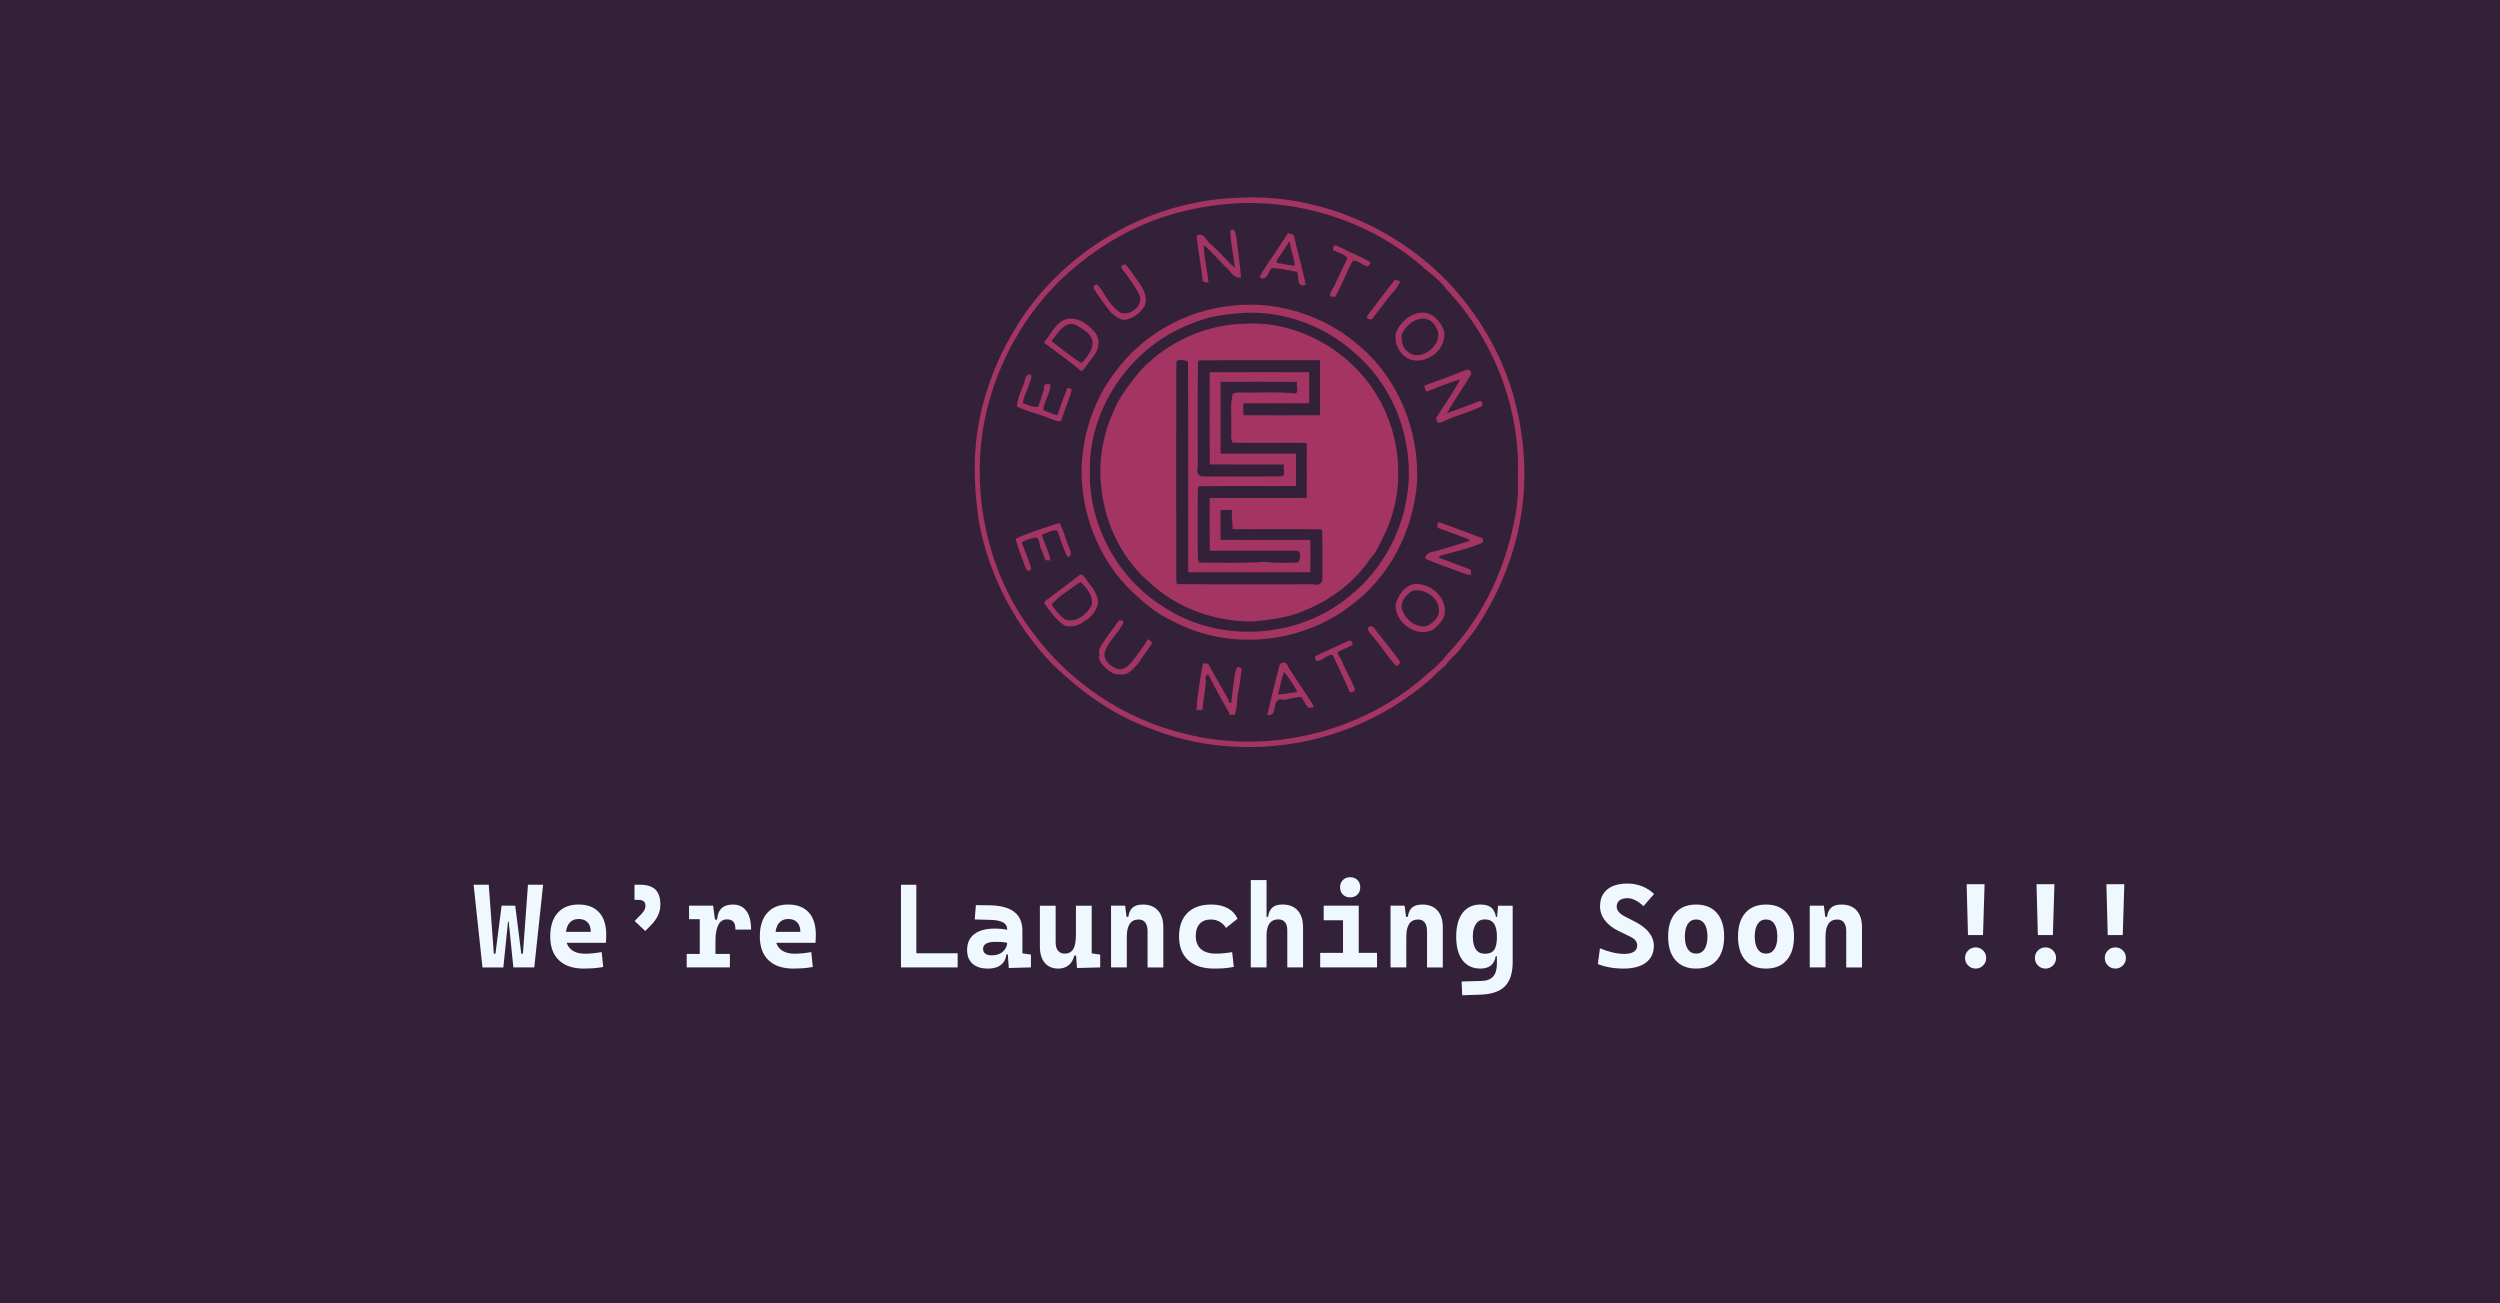 <?xml version="1.0" encoding="utf-8"?>
<!-- Generator: Adobe Illustrator 27.1.0, SVG Export Plug-In . SVG Version: 6.00 Build 0)  -->
<svg version="1.1" id="Layer_1" xmlns="http://www.w3.org/2000/svg" xmlns:xlink="http://www.w3.org/1999/xlink" x="0px" y="0px"
	 viewBox="0 0 1216 634" style="enable-background:new 0 0 1216 634;" xml:space="preserve">
<style type="text/css">
	.st0{fill:#322139;}
	.st1{fill:#A43563;}
	.st2{fill:#F0F8FF;}
</style>
<rect x="-3" class="st0" width="1222" height="639"/>
<g>
	<g>
		<path class="st1" d="M600.86,96.28c37.96-2.58,76.2,13.09,102.7,40.14c14.88,15.51,26.24,34.48,32.32,55.11
			c5.21,18.17,7,37.43,4.41,56.17c-2.69,20.07-10.32,39.36-21.31,56.33c-2.77,4.52-6.56,8.27-9.44,12.7
			c-2.24,2.24-4.69,4.31-6.44,6.98c-2.44,1.81-4.58,3.95-6.71,6.1c-22.61,20.14-52.28,32.08-82.51,33.41
			c-18.97,0.87-38.29-2.15-55.87-9.47c-17.42-6.53-32.62-17.71-45.94-30.49c-18.03-18.69-30.69-42.62-35.68-68.16
			c-1.89-11.7-2.76-23.59-2.03-35.43c1.59-24.13,10.51-47.44,24.23-67.26C521.86,119.49,560.46,97.91,600.86,96.28z M597.36,99.17
			c-13.97,1.21-27.86,4.37-40.8,9.86c-15,6.42-28.74,15.76-40.57,26.98c-21.46,21.04-35.55,49.5-38.77,79.46
			c-3.33,32.58,5.37,66.63,25.5,92.66c17.74,23.97,44.09,41.56,73.09,48.64c41.27,10.71,87.73-0.68,119.12-29.58
			c3.4-2.59,6.49-5.58,9.06-9.01c15.94-16.63,26.53-38,31.61-60.39c1.92-7.94,3.15-16.09,2.63-24.28
			c1.77-34-11.41-68.24-34.77-92.86c-3.23-4.73-8.22-7.73-12.33-11.59C665.5,107.19,630.92,96.39,597.36,99.17z"/>
	</g>
	<path class="st1" d="M599.03,111.75c2.12-0.49,2.13,3.33,2.45,4.39c0.59,6.29,1.82,12.53,2.09,18.85
		c-3.95,0.55-5.44-3.87-8.13-5.86c-3.22-3.39-6.39-6.89-9.91-9.98c0.01,6.14,1.63,12.12,2.31,18.17c-1.07,0.02-2.8,0.33-2.88-1.2
		c-0.83-7.18-2.17-14.29-2.94-21.46c2.71-1.81,4.45,1.45,5.97,3.27c4.6,3.83,8.31,8.4,12.64,12.47c-0.54-6.03-2.05-11.99-2.24-18.02
		C598.56,112.22,598.87,111.91,599.03,111.75z"/>
	<g>
		<path class="st1" d="M626.42,113.48c1.23,0.27,3.01,0.28,3.13,1.89c1.67,7.74,4.05,15.34,5.53,23.11
			c-4.66,1.89-3.04-3.92-4.24-6.27c-4.01-0.7-7.99-1.71-12.07-1.87c-2.31,1.19-1.85,6.63-5.94,4.63c0.44-2.15,2.09-3.79,3.1-5.68
			C619.53,124.08,622.99,118.79,626.42,113.48z M626.97,117.68c-1.69,2.72-3.47,5.38-5.32,7.99c-0.52,0.64-0.66,1.45-0.59,2.26
			c2.94,0.3,5.81,1.18,8.78,1.25c-0.43-3.98-2.12-7.73-2.48-11.73L626.97,117.68z"/>
	</g>
	<path class="st1" d="M649.15,119.33c1.33,0.05,2.48,0.98,3.74,1.39c4.4,2.51,9.3,4.09,13.58,6.8c0.3,0.96-0.69,1.5-1.21,2.1
		c-2.67-0.43-4.58-3.23-7.39-2.76c-2.91,5.72-5.28,11.75-8.3,17.44c-0.94-0.01-2.16,0.3-2.75-0.66c0.35-1.69,1.25-3.17,2.17-4.6
		c2.08-4.49,4.23-8.95,6.42-13.39c-0.99-1.92-3.96-2.44-5.78-3.5C647.91,122.2,648.16,119.94,649.15,119.33z"/>
	<path class="st1" d="M546.62,128.75c0.22-0.02,0.65-0.05,0.86-0.07c2.45,2.5,4.06,5.64,6.23,8.36c2.37,3.35,4.81,7.59,3.03,11.77
		c-1.76,2.98-4.7,5.54-8.15,6.35c-3.29,1.41-5.86-1.27-8.15-3.08c-3.1-3.77-5.95-7.76-8.54-11.9c-0.5-1.41,1.72-2.4,2.42-1.19
		c3.5,4.55,5.91,10.48,11.14,13.34c4.62,0.92,9.77-3.09,9.13-7.97c-1.9-4.43-4.88-8.28-7.71-12.13
		C545.9,131.28,544.25,128.99,546.62,128.75z"/>
	<path class="st1" d="M678.3,136.23c0.96-0.27,1.85,0.3,2.73,0.6c-1.26,3.43-4.18,5.81-6.28,8.7c-2.36,3.28-4.99,6.36-7.29,9.68
		c-1,0.46-3.59-0.38-2.31-1.76C669.49,147.68,673.93,141.98,678.3,136.23z"/>
	<g>
		<path class="st1" d="M599.11,148.72c22.55-2.68,45.89,4.97,62.72,20.1c18.77,16.08,28.55,41.33,27.41,65.85
			c-1.78,23.51-13.55,46.51-32.85,60.36c-24.09,18.24-58.71,21.47-85.51,7.31c-7.7-3.43-14.28-8.93-20.35-14.64
			c-16.69-16.12-25.6-39.68-24.31-62.79c1.04-15.75,6.5-31.33,16.16-43.87C555.5,162.9,576.81,150.87,599.11,148.72z M604.35,152.2
			c-8.2,0.64-16.5,1.64-24.1,4.94c-29.23,10.63-50.56,40.42-50.16,71.69c-0.67,26.34,13.41,52.41,35.75,66.28
			c27.24,18.19,66.03,15.69,90.94-5.46c21.04-16.91,32.13-45.41,27.44-72.09c-2.66-17.9-12.04-34.77-25.9-46.41
			C643.8,158.14,623.81,151.09,604.35,152.2z"/>
	</g>
	<g>
		<path class="st1" d="M690.62,152.16c5.57-1.01,10.46,4.23,11.83,9.26c1.29,8.76-9.05,16.57-17.23,13.17
			c-4.56-2.21-7.21-7.64-6.27-12.62C680.85,156.99,685.27,152.95,690.62,152.16z M691.17,154.98c-4.23,0.6-7.94,4.1-9.48,8.03
			c-0.02,2.89,0.37,6.26,3,8.02c6.5,5.82,18.45-4.21,13.9-11.56C697.58,156.46,694.21,154.56,691.17,154.98z"/>
	</g>
	<g>
		<path class="st1" d="M520.39,154.98c4.77-0.3,8.91,3.03,11.93,6.38c3.03,3.3,2.35,8.39-0.27,11.68c-1.99,2.32-3.56,5-5.55,7.32
			c-0.22-0.02-0.65-0.06-0.86-0.08c-5.17-4.39-10.73-8.29-16.15-12.37c-0.53-0.5-2.05-0.89-1.32-1.84
			C511.65,161.95,514.19,155.29,520.39,154.98z M519.24,157.88c-3.59,1.53-5.37,5.19-7.82,7.99c4.58,3.59,9.23,7.26,14.09,10.52
			c0.25-0.02,0.75-0.07,1-0.09c2.5-3.26,5.92-6.9,4.64-11.4c-0.99-2.23-2.86-3.81-4.87-5.09
			C524.18,158.47,521.9,156.85,519.24,157.88z"/>
	</g>
	<g>
		<path class="st1" d="M604.94,157.48c21.07-1.45,42.25,8.07,56.35,23.55c19.24,20.63,24.52,53.22,12.22,78.7
			c-2.2,4.14-3.74,8.72-7.1,12.13c-7.57,11.34-19.01,19.85-31.55,24.98c-7.84,3.5-16.43,4.51-24.88,5.43
			c-18.4,0.3-37.07-6.16-50.62-18.73c-13.32-11.31-21.6-28.04-23.54-45.32c-2.23-15.59,1.56-31.53,9.28-45.1
			c2.96-4.55,6.24-8.89,9.75-13.02C567.75,166.42,586.12,157.94,604.94,157.48z M572.82,175.27c-0.16,0.17-0.48,0.5-0.64,0.66
			c-0.14,35.85-0.13,71.71,0,107.56c0.16,0.15,0.47,0.47,0.62,0.62c22.1,0.23,44.22,0.03,66.33,0.09c1.6,0.88,4.24-0.44,4.07-2.32
			c-0.03-7.93,0.1-15.85-0.08-23.78c-0.16-0.15-0.47-0.47-0.62-0.62c-14.31-0.28-28.64,0.03-42.96-0.12
			c0.11-3.11-0.76-6.26-0.2-9.33c-1.42,0.01-4.24,0.03-5.66,0.04c-0.06,4.84-0.06,9.69,0,14.53c14.55,0.08,29.11-0.03,43.66,0.04
			c0.09,5.23,0.03,10.46,0.01,15.69c-19.81,0.06-39.61,0.03-59.41,0.01c-0.1-34.14,0.09-68.3-0.1-102.44
			C576.32,175.11,574.54,174.87,572.82,175.27z M583.3,175.29c-0.15,0.16-0.47,0.47-0.62,0.62c-0.23,17.24-0.03,34.51-0.09,51.76
			c-0.92,1.6,0.45,4.24,2.32,4.07c12.97-0.03,25.96,0.11,38.93-0.08c1.7-1.3-0.04-4.12,0.7-5.72c-12.03-0.1-24.07,0.04-36.1-0.05
			c-0.06-14.94-0.03-29.88-0.01-44.83c16.11-0.08,32.23-0.03,48.34-0.02c0.06,5.04,0.05,10.08,0,15.11
			c-10.68,0.09-21.35-0.05-32.02,0.05c0,1.44,0,4.32,0,5.76c12.42,0.1,24.85,0.03,37.27,0.02c0.05-8.92,0.03-17.85,0.01-26.77
			C622.45,175.23,602.87,175.12,583.3,175.29z M593.69,185.72c-0.05,11.63-0.04,23.27-0.01,34.91c12.22,0.13,24.45-0.05,36.67,0.05
			c0.1,5.23,0.03,10.46,0.01,15.7c-15.69,0.12-31.38-0.12-47.06,0.11c-0.16,0.15-0.48,0.45-0.65,0.61
			c-0.19,9.87-0.01,19.75-0.08,29.62c0.22,2.26-0.38,4.79,0.7,6.91c10.46-0.01,20.97,0.49,31.41-0.34
			c5.55,0.63,11.14,0.49,16.73,0.34c1.26-1.37,1.79-6.02-1.03-5.75c-13.98-0.03-27.95,0.05-41.93-0.02
			c-0.12-8.53-0.02-17.07-0.02-25.61c15.73-0.08,31.45,0.03,47.17-0.04c0.05-8.92,0.04-17.85,0.01-26.77c-12-0.14-24,0.11-36-0.1
			c-1.32-2.27-0.45-5.04-0.72-7.5c0.2-5.06-0.47-10.21,0.47-15.21c0.03-1.48,1.87-1.69,3.03-1.71c9.29,0.24,18.62-0.51,27.87,0.49
			c1.68-1.29-0.06-4.1,0.69-5.68C618.53,185.64,606.11,185.71,593.69,185.72z"/>
	</g>
	<path class="st1" d="M712.75,180.09c1.49-0.88,3.34,0.32,2.72,2.08c-3.66,6.37-8.15,12.28-11.62,18.75
		c5.25-1.91,10.58-3.68,15.74-5.83c1.49-0.57,1.2,1.31,1.59,2.21c-5.49,2.97-11.76,4.32-17.44,6.94c-1.46,0.51-2.83,1.66-4.46,1.22
		c-0.26-0.73-0.72-1.43-0.7-2.23c3.86-6.26,8.25-12.21,11.66-18.72c-5.37,1.6-10.6,3.67-15.8,5.78c-1.62,0.58-1.22-1.77-1.68-2.73
		C699.47,185.19,706.14,182.71,712.75,180.09z"/>
	<path class="st1" d="M499.94,182.3c2.7-1.1,1.59,2.35,0.93,3.88c-0.92,3.32-3.04,6.42-3.32,9.89c2.36,0.89,4.82,2.17,7.41,1.81
		c1.14-2.84,1.89-5.83,2.95-8.7c-0.74-3.01,1.6-2.22,3.01-2.31c0.1,4.51-3.28,8.31-3.46,12.69c2.3,0.71,4.44,1.96,6.81,2.42
		c1.53-4.48,3.28-8.88,4.92-13.32c0.76-0.02,1.44,0.41,2.15,0.65c-1.26,5.33-3.63,10.35-5.32,15.56c-1.61,0.3-3.1-0.57-4.59-1.02
		c-5.48-2.31-11.37-3.56-16.77-6.07c0.06-4.87,3.08-9.09,4.09-13.79C498.8,183.25,499.51,182.83,499.94,182.3z"/>
	<path class="st1" d="M699.87,253.97c6.89,2.35,13.81,5.12,20.69,7.67c1.07,0.36,1.1,2.23-0.01,2.55c-6.45,2.8-13.37,4.19-20.1,6.15
		c-0.17,0.23-0.52,0.69-0.71,0.92c5.06,1.68,9.93,3.86,14.97,5.58c1.21,0.34,0.65,1.78,0.76,2.71c-1.5,0.16-2.88-0.46-4.25-0.96
		c-5.95-2.23-12-4.21-17.82-6.77c-0.59-1.66,1.17-2.6,2.41-3.18c6.5-1.45,12.73-3.75,19.12-5.58c-0.63-1.03-1.85-1.29-2.9-1.68
		c-4.28-1.53-8.56-3.05-12.81-4.69C699.15,255.74,698.88,254.53,699.87,253.97z"/>
	<path class="st1" d="M513.98,254.7c0.37-0.05,1.11-0.15,1.49-0.2c2.1,4.33,3.28,9.06,5.21,13.48c0.44,1.17,0.13,3.18-1.53,2.79
		c-2.09-4.03-3.23-8.5-4.89-12.73c-2.7-0.43-4.9,1.31-7.4,1.85c0.67,4.3,3.54,8.22,4.06,12.65c-0.76,0.04-1.52,0.02-2.27-0.05
		c-1.07-1.79-1.38-3.94-2.34-5.8c-1.05-1.46-0.32-5.55-3-5.22c-2.17,0.55-4.44,1.14-6.33,2.39c1.54,4.06,3.17,8.09,4.51,12.22
		c0.6,1.43-1.98,2.17-2.38,0.7c-1.84-4.8-3.71-9.7-5.15-14.68C500.37,259.01,507.29,257.07,513.98,254.7z"/>
	<g>
		<path class="st1" d="M525.06,279.72c1.55-0.95,2.56,1.28,3.28,2.18c2.55,3.54,6.25,7.27,5.63,12.02c-0.92,3.6-3.47,6.68-6.78,8.35
			c-2.5,2.1-6,2.79-9.16,2.18c-4.23-2.68-7.19-6.96-10.07-10.95c0.03-0.24,0.11-0.72,0.15-0.96
			C513.81,288.33,519.49,284.09,525.06,279.72z M525.48,283.09c-4.74,3.52-10.26,6.55-14.03,11.02c2.03,2.74,4.14,5.71,7.17,7.43
			c5.33,1.17,10.43-2.91,12.5-7.59C531.62,289.64,528.36,285.47,525.48,283.09z"/>
	</g>
	<g>
		<path class="st1" d="M686.51,284.37c8.6-2.02,18.24,6.48,15.97,15.39c-1.1,2.61-3.17,4.57-5.25,6.41
			c-7.92,4.43-18.79-3.25-18.41-12.02C679.9,289.95,682.35,286.07,686.51,284.37z M687.12,287.31c-3.17,1.82-5.96,5.02-5.25,8.96
			c1.67,4.92,6.91,9.62,12.42,8.12c2.36-1.24,4.49-3.08,5.43-5.64C701.3,291.84,693.57,285.87,687.12,287.31z"/>
	</g>
	<path class="st1" d="M544.25,301.77c0.87-0.27,2.17-0.03,2.2,1.09c-2.56,5.55-8.33,9.47-9.32,15.74c0.52,3.7,4.03,6.4,7.58,6.99
		c4.04-0.39,6.29-4.34,8.53-7.19c1.71-2.42,3.56-4.75,4.98-7.36c1.07-0.09,1.56,1.13,2.27,1.73c-2.38,3.46-4.86,6.85-7.18,10.35
		c-2.38,2.23-4.81,5.83-8.6,4.8c-2.25,0.61-3.98-0.84-5.7-1.9c-1.91-2.1-5.11-4-4.23-7.44c-0.86-2.58,0.9-4.62,2.14-6.58
		C539.17,308.45,541.88,305.23,544.25,301.77z"/>
	<path class="st1" d="M666.06,304.68c2.58-0.66,3.29,2.93,4.97,4.16c3.26,4.5,7.08,8.58,10.09,13.26c-0.37,0.78-1.21,2.02-2.23,1.65
		c-3.87-4.19-6.79-9.12-10.54-13.4C667.59,308.72,663.85,306.57,666.06,304.68z"/>
	<path class="st1" d="M655.63,311.82c1.35-0.86,2.64,0.65,2.08,1.99c-2.3,1.03-4.56,2.13-6.83,3.21c-0.47,1.73,1.33,2.87,1.77,4.41
		c1.82,4.63,4.57,8.87,6.24,13.53c0.73,1.81-2.88,2.66-2.85,0.53c-2.45-5.67-5.22-11.21-7.75-16.81c-2.72-0.63-4.39,2.36-6.99,2.64
		c-1.37,0.79-2.22-1.67-1.17-2.31C645.23,316.49,650.46,314.29,655.63,311.82z"/>
	<path class="st1" d="M585.05,322.71l2.59,0.09c3.19,5.75,6.39,11.49,9.69,17.18c0.5,0.77,0.15,2.31,1.53,1.94
		c0.5-4.87,1.21-9.7,1.89-14.54c0.3-1.01,0.45-2.11,1.17-2.93c0.74-0.05,1.39,0.39,2.06,0.64c-0.63,3.98-0.83,8.03-1.8,11.95
		c-0.72,3.5-0.26,7.28-1.63,10.63c-1.04-0.03-2.7,0.61-2.83-1.11c-3.35-6.2-7.03-12.25-10.05-18.62c-1.28,0.61-1.63,1.77-1.08,3.47
		c-0.45,4.67-1.32,9.29-1.76,13.97l-2.84,0.02C582.3,337.77,583.85,330.24,585.05,322.71z"/>
	<g>
		<path class="st1" d="M622.92,322.72c3.33-1.78,3.42,2.12,4.91,3.65c3.69,5.78,7.68,11.36,11.27,17.19
			c-0.66,0.86-1.82,0.73-2.77,0.6c-1.34-1.49-2.17-3.35-3.21-5.04c-2.93-0.31-5.85,0.99-8.75,1.31c-6.55-2.08-2.24,8.76-7.97,7.29
			c1.89-8.15,3.92-16.22,6.01-24.31C622.53,323.25,622.79,322.9,622.92,322.72z M624.61,326.78c-1.49,3.49-1.87,7.41-2.98,11.06
			c3.16-0.14,6.24-0.89,9.36-1.28C629.36,333.13,626.84,329.69,624.61,326.78z"/>
	</g>
</g>
<g>
	<g>
		<path class="st2" d="M234.67,470.55l-4.3-40.21h7.36l2.46,33.56h0.79l3-23.36h6.63l-2.38,7.73h-1.13l-2.27,22.29H234.67z
			 M249.7,470.55l-2.27-22.29h-1.13l-2.32-7.73h6.63l2.95,23.36h0.79l2.46-33.56h7.36l-4.3,40.21H249.7z"/>
		<path class="st2" d="M283.92,471.12c-5.19,0-9.2-1.35-12.04-4.04c-2.83-2.69-4.25-6.56-4.25-11.6c0-4.91,1.2-8.72,3.61-11.44
			s5.8-4.08,10.18-4.08c4.29,0,7.6,1.26,9.94,3.77c2.34,2.51,3.51,6.16,3.51,10.96c0,1.36-0.06,2.65-0.17,3.88h-22.03v-5.32h14.67
			c0-2.02-0.51-3.57-1.54-4.64c-1.03-1.08-2.47-1.61-4.32-1.61c-2,0-3.55,0.71-4.66,2.14c-1.1,1.42-1.66,3.45-1.66,6.07
			c0,2.83,0.82,4.98,2.45,6.46c1.63,1.47,3.96,2.21,6.98,2.21c1.36,0,2.7-0.07,4.02-0.21c1.32-0.14,2.67-0.33,4.05-0.58l0.74,7.25
			c-1.93,0.34-3.68,0.56-5.27,0.65S285.14,471.12,283.92,471.12z"/>
		<path class="st2" d="M313.85,452.85l-5.15-4.87l3.4-3.54c0.66-0.68,1.13-1.33,1.42-1.95s0.42-1.26,0.42-1.9
			c0-1-0.28-1.73-0.85-2.2c-0.57-0.46-1.44-0.69-2.63-0.69h-1.84v-7.36h2.69c3.38,0,5.87,0.78,7.48,2.35
			c1.6,1.57,2.41,4.01,2.41,7.33c0,1.89-0.38,3.63-1.13,5.22c-0.76,1.6-1.89,3.18-3.4,4.74L313.85,452.85z"/>
		<path class="st2" d="M334.01,470.55v-6.57h21.01v6.57H334.01z M335.15,447.1v-6.57h11.33l0.57,6.57H335.15z M340.36,470.55v-30.02
			h6.51l1.13,8.61v21.41H340.36z M348,457.64l-1.76-10.34h2.58c0.3-4.89,2.86-7.33,7.67-7.33c2.85,0,5.04,1.05,6.56,3.14
			c1.52,2.1,2.28,5.12,2.28,9.06h-7.62c0-1.77-0.33-3.05-0.98-3.82s-1.7-1.16-3.16-1.16c-1.87,0-3.27,0.91-4.19,2.72
			C348.47,451.72,348,454.3,348,457.64z"/>
		<path class="st2" d="M385.87,471.12c-5.19,0-9.2-1.35-12.04-4.04c-2.83-2.69-4.25-6.56-4.25-11.6c0-4.91,1.2-8.72,3.61-11.44
			s5.8-4.08,10.18-4.08c4.29,0,7.6,1.26,9.94,3.77c2.34,2.51,3.51,6.16,3.51,10.96c0,1.36-0.06,2.65-0.17,3.88h-22.03v-5.32h14.67
			c0-2.02-0.51-3.57-1.54-4.64c-1.03-1.08-2.47-1.61-4.32-1.61c-2,0-3.55,0.71-4.66,2.14c-1.1,1.42-1.66,3.45-1.66,6.07
			c0,2.83,0.82,4.98,2.45,6.46c1.63,1.47,3.96,2.21,6.98,2.21c1.36,0,2.7-0.07,4.02-0.21c1.32-0.14,2.67-0.33,4.05-0.58l0.74,7.25
			c-1.93,0.34-3.68,0.56-5.27,0.65S387.1,471.12,385.87,471.12z"/>
		<path class="st2" d="M438.23,470.55v-40.21h7.48v40.21H438.23z M438.23,470.55v-6.88h27.58v6.88H438.23z"/>
		<path class="st2" d="M480.51,471.12c-3.19,0-5.67-0.78-7.45-2.35c-1.77-1.57-2.66-3.79-2.66-6.68c0-3.36,1.16-5.94,3.48-7.73
			s5.62-2.69,9.88-2.69c1.64,0,3.06,0.08,4.26,0.25c1.2,0.17,2.41,0.43,3.64,0.79l-1.25,5.98c-1.21-0.28-2.29-0.45-3.26-0.5
			c-0.96-0.05-1.97-0.07-3.03-0.07c-3.96,0-5.95,1.13-5.95,3.4c0,1.02,0.36,1.8,1.08,2.34c0.72,0.54,1.77,0.81,3.14,0.81
			c1.66,0,3.05-0.31,4.16-0.93c1.11-0.62,1.95-1.42,2.51-2.38c0.56-0.96,0.84-1.95,0.84-2.97v-1.87l1.08,7.7h-2.41l0.99-0.91
			c-0.06,1.74-0.45,3.19-1.19,4.35c-0.74,1.16-1.77,2.03-3.1,2.61C483.96,470.83,482.36,471.12,480.51,471.12z M490.68,470.84
			l-0.65-8.89l-0.11-3.91v-5.86c0-1.6-0.68-2.78-2.05-3.53c-1.37-0.75-3.4-1.16-6.1-1.23l-7.67-0.2l0.57-6.97l6.54,0.08
			c5.44,0.08,9.48,1.15,12.12,3.21c2.64,2.07,3.96,5.08,3.96,9.05v11.1l4.16,0.62v6.23L490.68,470.84z"/>
		<path class="st2" d="M514.78,471.12c-2.85,0-5.06-0.94-6.63-2.82c-1.57-1.88-2.35-4.53-2.35-7.94v-19.82h7.67v17.93
			c0,1.72,0.39,3.04,1.18,3.98c0.78,0.93,1.86,1.4,3.24,1.4c1.79,0,3.15-0.69,4.06-2.08c0.92-1.39,1.37-3.71,1.37-6.98l1.53,10
			h-2.32c-0.47,2.04-1.39,3.61-2.75,4.7S516.76,471.12,514.78,471.12z M523.33,462.06v-21.52h7.67v19.82L523.33,462.06z
			 M523.84,470.84l-0.51-7.19v-5.27h7.67v5.32l4.13,0.62v6.23L523.84,470.84z"/>
		<path class="st2" d="M540.41,470.55v-30.02h6.85l0.82,6.34v23.68H540.41z M558.17,470.55v-17.64c0-1.81-0.37-3.21-1.12-4.19
			c-0.75-0.98-1.81-1.47-3.19-1.47c-3.85,0-5.78,2.78-5.78,8.33l-1.76-9.6h2.49c0.28-2.02,0.97-3.53,2.07-4.52
			c1.09-0.99,2.76-1.49,4.98-1.49c3.17,0,5.63,0.96,7.36,2.89c1.74,1.93,2.61,4.64,2.61,8.16v19.54H558.17z"/>
		<path class="st2" d="M590.62,471.12c-5.46,0-9.68-1.35-12.66-4.04c-2.98-2.69-4.47-6.56-4.47-11.6c0-4.91,1.36-8.72,4.08-11.44
			s6.6-4.08,11.64-4.08c3.1,0,5.75,0.6,7.97,1.81c2.22,1.21,3.79,2.92,4.72,5.13l-5.55,4.42c-0.83-1.3-1.88-2.31-3.16-3.02
			c-1.27-0.71-2.68-1.06-4.21-1.06c-2.32,0-4.13,0.69-5.42,2.07c-1.29,1.38-1.94,3.34-1.94,5.89c0,2.81,0.84,4.96,2.52,6.43
			c1.68,1.47,4.07,2.21,7.17,2.21c1.36,0,2.71-0.07,4.06-0.2c1.35-0.13,2.67-0.31,3.95-0.54l0.79,7.17
			c-1.53,0.34-3.11,0.57-4.73,0.68C593.76,471.06,592.17,471.12,590.62,471.12z"/>
		<path class="st2" d="M608.38,470.55v-42.48h7.67v42.48H608.38z M626.14,470.55v-18.12c0-1.68-0.37-2.97-1.12-3.88
			c-0.75-0.91-1.81-1.36-3.19-1.36c-3.85,0-5.78,2.63-5.78,7.9l-1.76-9.12h2.49c0.28-2.02,0.97-3.53,2.07-4.52
			c1.09-0.99,2.76-1.49,4.98-1.49c3.17,0,5.63,0.96,7.36,2.89c1.74,1.93,2.61,4.64,2.61,8.16v19.54H626.14z"/>
		<path class="st2" d="M642.14,470.55v-7.08h11.67v7.08H642.14z M643.84,447.61v-7.08h17.05v7.08H643.84z M656.72,436.48
			c-1.45,0-2.63-0.45-3.54-1.36s-1.36-2.09-1.36-3.54s0.45-2.63,1.36-3.54s2.09-1.36,3.54-1.36s2.63,0.45,3.54,1.36
			s1.36,2.09,1.36,3.54s-0.45,2.63-1.36,3.54S658.18,436.48,656.72,436.48z M653.24,470.55v-28.32h7.65v28.32H653.24z
			 M660.32,470.55v-7.08h9.46v7.08H660.32z"/>
		<path class="st2" d="M676.35,470.55v-30.02h6.85l0.82,6.34v23.68H676.35z M694.11,470.55v-17.64c0-1.81-0.37-3.21-1.12-4.19
			c-0.75-0.98-1.81-1.47-3.19-1.47c-3.85,0-5.78,2.78-5.78,8.33l-1.76-9.6h2.49c0.28-2.02,0.97-3.53,2.07-4.52
			c1.09-0.99,2.76-1.49,4.98-1.49c3.17,0,5.63,0.96,7.36,2.89s2.61,4.64,2.61,8.16v19.54H694.11z"/>
		<path class="st2" d="M720.08,471.12c-3.72,0-6.61-1.34-8.68-4.02c-2.07-2.68-3.1-6.52-3.1-11.53c0-4.97,1.03-8.81,3.1-11.53
			c2.07-2.72,4.98-4.08,8.74-4.08c2.28,0,4.02,0.5,5.2,1.49c1.18,0.99,1.95,2.5,2.31,4.52h2.21l-1.76,9.6
			c0-2.91-0.49-5.03-1.46-6.37c-0.97-1.34-2.44-2.01-4.4-2.01c-1.87,0-3.31,0.73-4.33,2.19c-1.02,1.46-1.53,3.53-1.53,6.19
			c0,2.76,0.5,4.83,1.49,6.23c0.99,1.4,2.45,2.1,4.38,2.1c2.19,0,3.71-0.66,4.57-1.98c0.86-1.32,1.29-3.44,1.29-6.34l2.04,9.54
			h-2.66c-0.3,2-1.09,3.5-2.35,4.5S722.17,471.12,720.08,471.12z M711.21,484.09l-0.28-6.68l9.63-0.28c2.64-0.08,4.56-0.81,5.75-2.2
			c1.19-1.39,1.78-3.43,1.78-6.13v-21.92l0.57-6.34h7.11v27.36c0,5.34-1.26,9.28-3.77,11.82c-2.51,2.54-6.51,3.9-12.01,4.09
			L711.21,484.09z"/>
		<path class="st2" d="M789.63,471.12c-2.28,0-4.5-0.19-6.66-0.58c-2.15-0.39-4.08-0.93-5.78-1.63l1.02-7.65
			c2.08,0.87,4.14,1.54,6.19,2.01c2.05,0.47,3.94,0.71,5.68,0.71c2.02,0,3.57-0.36,4.64-1.08s1.61-1.75,1.61-3.09
			c0-1.76-1.1-3.15-3.31-4.19l-5.78-2.8c-2.85-1.4-5.06-3.12-6.63-5.18s-2.35-4.33-2.35-6.83c0-3.51,1.16-6.23,3.48-8.16
			s5.61-2.89,9.86-2.89c2.47,0,4.82,0.43,7.04,1.3c2.22,0.87,4.19,2.12,5.9,3.77l-5.15,5.92c-1.3-1.25-2.62-2.2-3.94-2.88
			c-1.32-0.67-2.6-1-3.82-1c-1.66,0-2.96,0.35-3.88,1.06c-0.92,0.71-1.39,1.73-1.39,3.07c0,0.89,0.33,1.73,0.98,2.52
			c0.65,0.79,1.58,1.51,2.79,2.15l5.44,2.8c2.83,1.47,5.02,3.19,6.56,5.15c1.54,1.96,2.31,4.07,2.31,6.32
			c0,3.57-1.28,6.32-3.85,8.26C798.02,470.15,794.37,471.12,789.63,471.12z"/>
		<path class="st2" d="M825,471.12c-4.32,0-7.67-1.36-10.05-4.08s-3.57-6.55-3.57-11.5c0-4.97,1.19-8.8,3.57-11.51
			c2.38-2.71,5.73-4.06,10.05-4.06s7.67,1.35,10.05,4.06c2.38,2.71,3.57,6.55,3.57,11.51c0,4.95-1.19,8.78-3.57,11.5
			S829.33,471.12,825,471.12z M825.03,463.84c1.74,0,3.08-0.72,4.04-2.17c0.95-1.44,1.43-3.49,1.43-6.13c0-2.66-0.48-4.71-1.43-6.15
			c-0.95-1.43-2.31-2.15-4.06-2.15c-1.74,0-3.09,0.72-4.05,2.15s-1.44,3.48-1.44,6.15c0,2.64,0.48,4.69,1.44,6.13
			C821.92,463.12,823.28,463.84,825.03,463.84z"/>
		<path class="st2" d="M858.99,471.12c-4.32,0-7.67-1.36-10.05-4.08s-3.57-6.55-3.57-11.5c0-4.97,1.19-8.8,3.57-11.51
			c2.38-2.71,5.73-4.06,10.05-4.06s7.67,1.35,10.05,4.06c2.38,2.71,3.57,6.55,3.57,11.51c0,4.95-1.19,8.78-3.57,11.5
			S863.31,471.12,858.99,471.12z M859.02,463.84c1.74,0,3.08-0.72,4.04-2.17c0.95-1.44,1.43-3.49,1.43-6.13
			c0-2.66-0.48-4.71-1.43-6.15c-0.95-1.43-2.31-2.15-4.06-2.15c-1.74,0-3.09,0.72-4.05,2.15s-1.44,3.48-1.44,6.15
			c0,2.64,0.48,4.69,1.44,6.13C855.9,463.12,857.26,463.84,859.02,463.84z"/>
		<path class="st2" d="M880.26,470.55v-30.02h6.85l0.82,6.34v23.68H880.26z M898.01,470.55v-17.64c0-1.81-0.37-3.21-1.12-4.19
			c-0.75-0.98-1.81-1.47-3.19-1.47c-3.85,0-5.78,2.78-5.78,8.33l-1.76-9.6h2.49c0.28-2.02,0.97-3.53,2.07-4.52
			c1.09-0.99,2.76-1.49,4.98-1.49c3.17,0,5.63,0.96,7.36,2.89s2.61,4.64,2.61,8.16v19.54H898.01z"/>
		<path class="st2" d="M960.94,471.12c-1.43,0-2.65-0.5-3.65-1.52c-1-1.01-1.5-2.22-1.5-3.64c0-1.43,0.5-2.65,1.5-3.65
			s2.22-1.5,3.65-1.5s2.65,0.5,3.65,1.5s1.5,2.22,1.5,3.65c0,1.42-0.5,2.63-1.5,3.64C963.59,470.61,962.38,471.12,960.94,471.12z
			 M957.23,454.81l-0.65-24.75h8.72l-0.76,24.75H957.23z"/>
		<path class="st2" d="M994.92,471.12c-1.43,0-2.65-0.5-3.65-1.52c-1-1.01-1.5-2.22-1.5-3.64c0-1.43,0.5-2.65,1.5-3.65
			s2.22-1.5,3.65-1.5s2.65,0.5,3.65,1.5s1.5,2.22,1.5,3.65c0,1.42-0.5,2.63-1.5,3.64C997.58,470.61,996.36,471.12,994.92,471.12z
			 M991.21,454.81l-0.65-24.75h8.72l-0.76,24.75H991.21z"/>
		<path class="st2" d="M1028.91,471.12c-1.43,0-2.65-0.5-3.65-1.52c-1-1.01-1.5-2.22-1.5-3.64c0-1.43,0.5-2.65,1.5-3.65
			s2.22-1.5,3.65-1.5s2.65,0.5,3.65,1.5s1.5,2.22,1.5,3.65c0,1.42-0.5,2.63-1.5,3.64C1031.56,470.61,1030.34,471.12,1028.91,471.12z
			 M1025.2,454.81l-0.65-24.75h8.72l-0.76,24.75H1025.2z"/>
	</g>
</g>
</svg>
